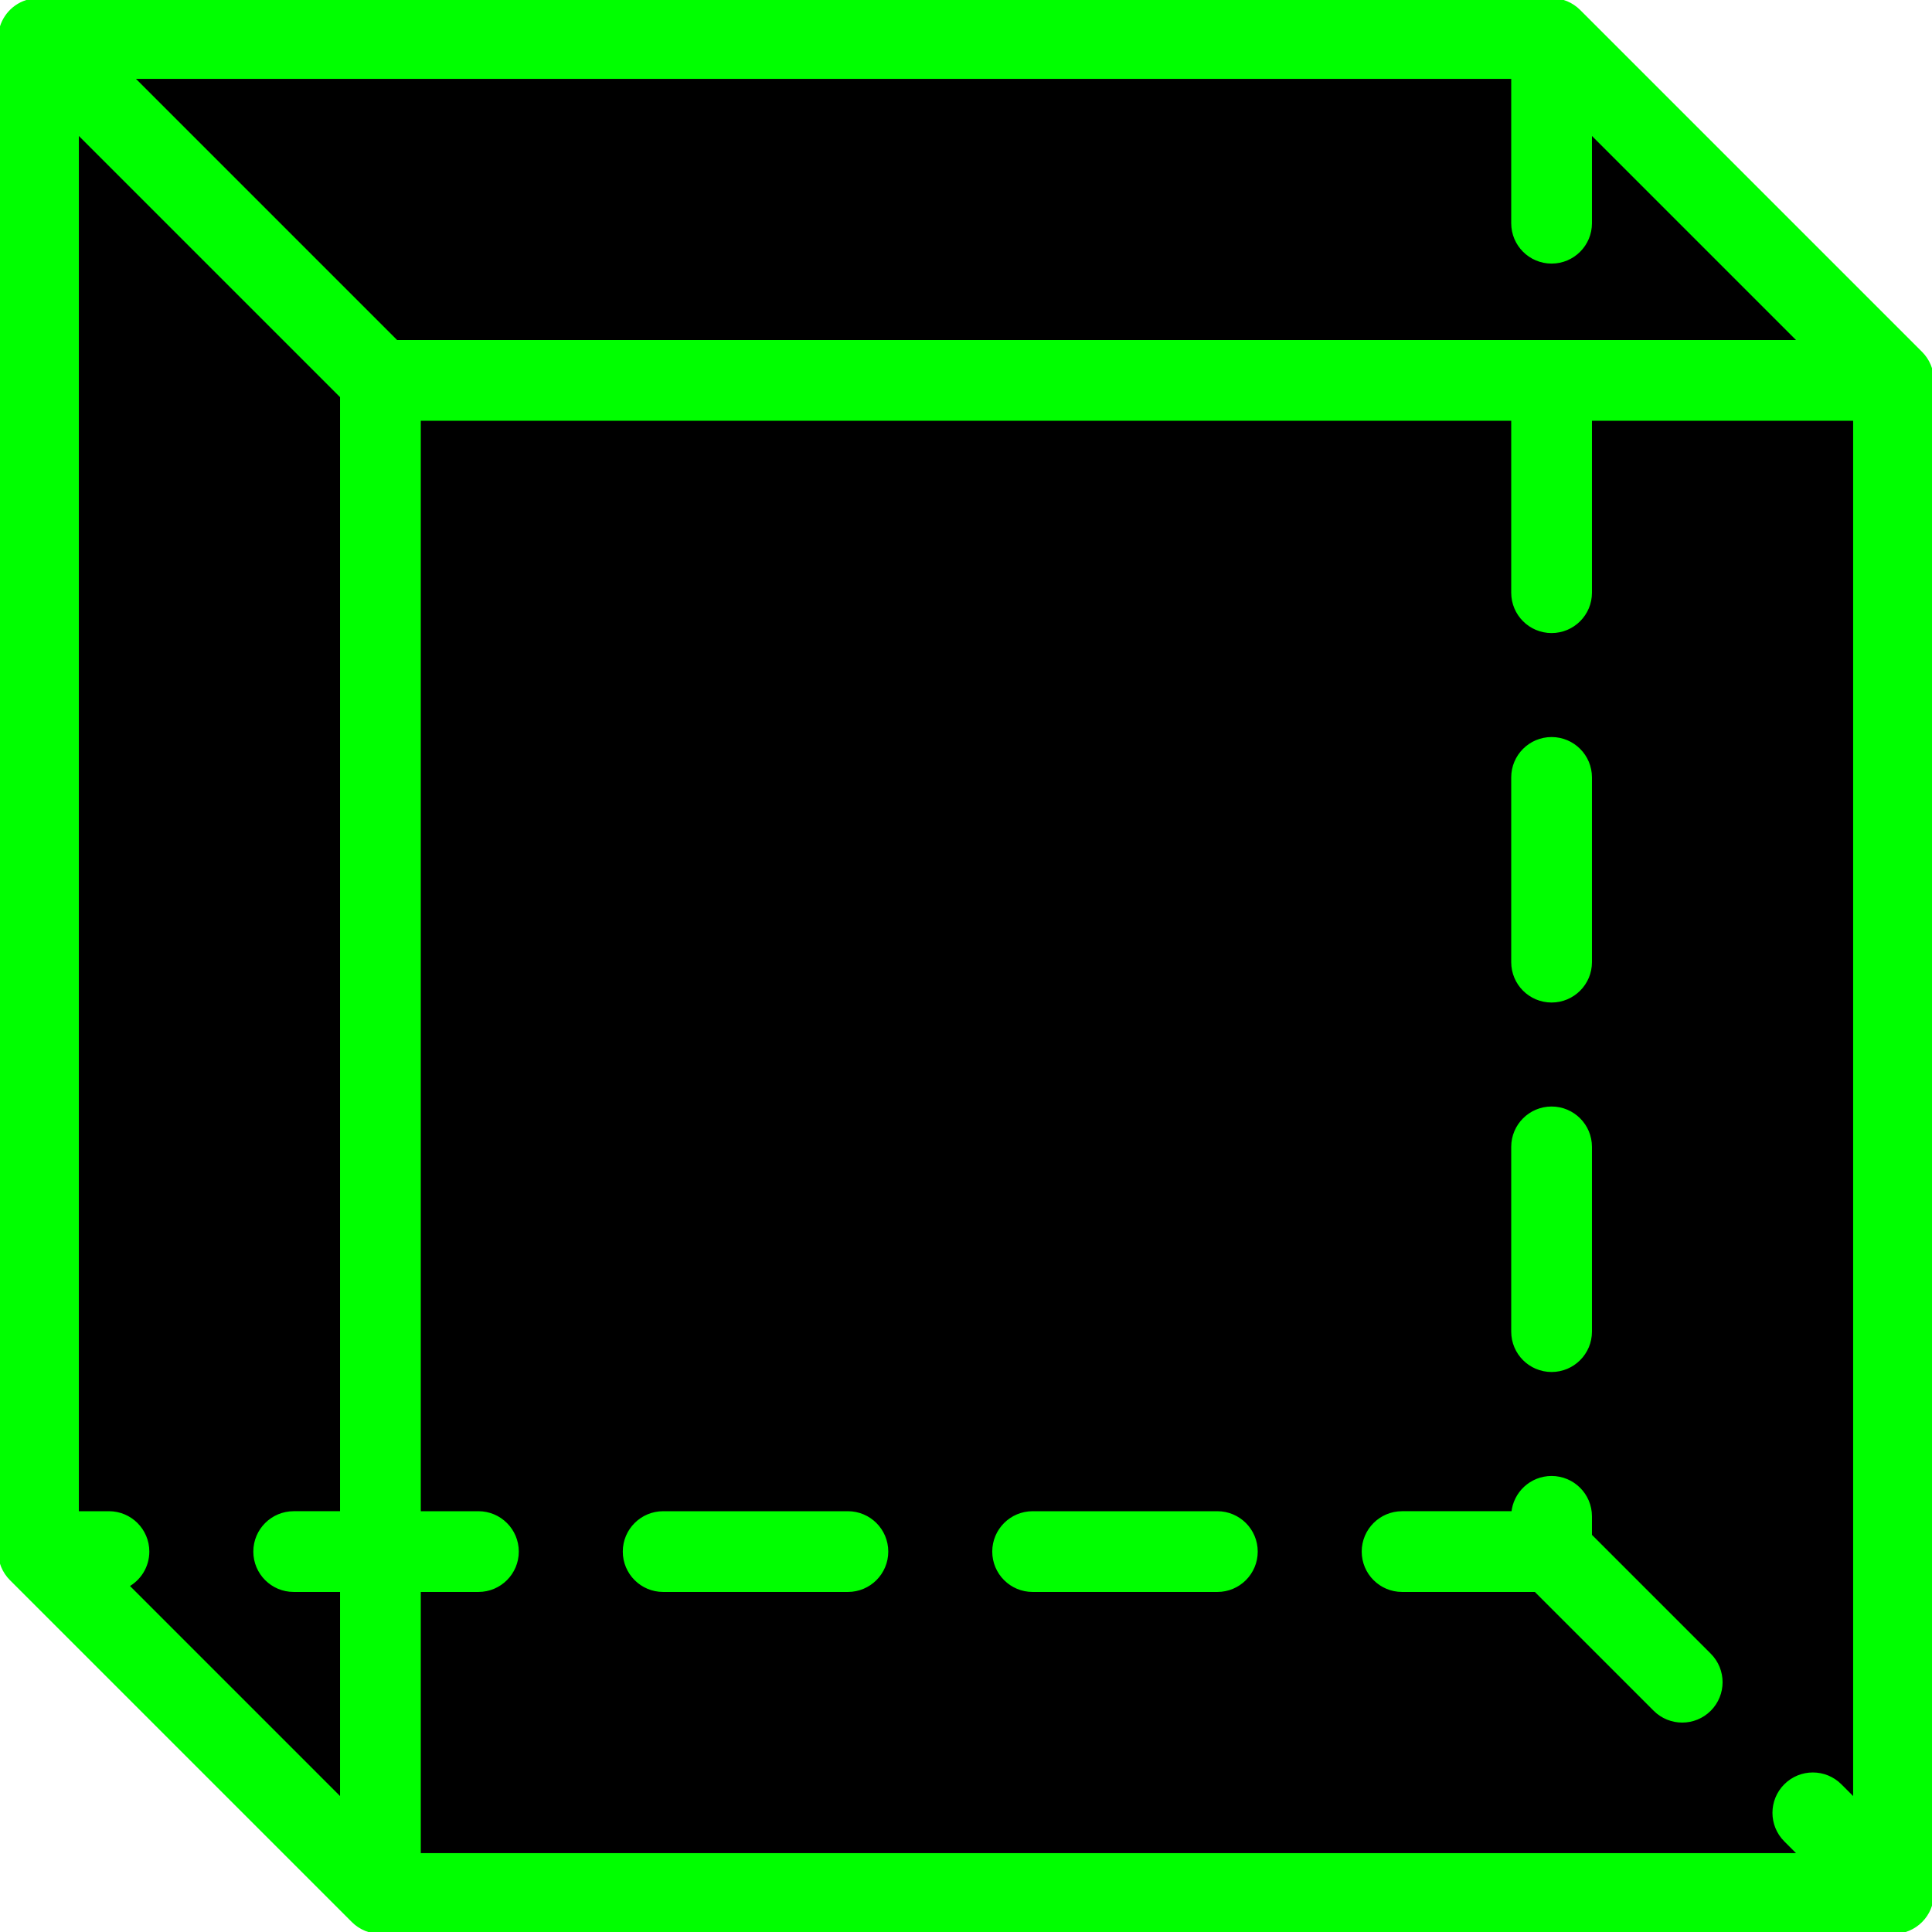 <!DOCTYPE svg PUBLIC "-//W3C//DTD SVG 1.1//EN" "http://www.w3.org/Graphics/SVG/1.1/DTD/svg11.dtd">

<!-- Uploaded to: SVG Repo, www.svgrepo.com, Transformed by: SVG Repo Mixer Tools -->
<svg version="1.1" id="Layer_1" xmlns="http://www.w3.org/2000/svg" xmlns:xlink="http://www.w3.org/1999/xlink" viewBox="0 0 512 512" xml:space="preserve" width="800px" height="800px" fill="#00ff00" stroke="#00ff00">

<g id="SVGRepo_bgCarrier" stroke-width="0"/>

<g id="SVGRepo_iconCarrier">
    <g>
        <rect x="100.809" y="100.809" style="fill:#000000;" width="400.982" height="400.982"/>
        <polygon fill="#000000" points="100.814,100.814 501.801,100.814 411.187,10.199 10.199,10.199 "/>
        <polygon fill="#000000" points="100.814,501.801 100.814,100.814 10.199,10.199 10.199,411.186 "/>
    </g>
    <g>
        <path fill="#00ff00" d="M509.014,93.602L509.014,93.602L418.399,2.987C416.486,1.075,413.892,0,411.187,0H10.199 c0,0-0.015,0.01-0.034,0.024c-1.303,0.004-2.617,0.233-3.87,0.752C2.486,2.355,0,6.075,0,10.199v400.987 c0,2.705,1.075,5.3,2.987,7.212l90.615,90.615c1.951,1.951,4.56,2.987,7.214,2.987c0.003,0,0.007,0,0.01,0h400.975 c5.632,0,10.199-4.566,10.199-10.199V100.814C512,97.997,510.859,95.448,509.014,93.602z M400.988,20.398v38.757 c0,5.633,4.567,10.199,10.199,10.199c5.632,0,10.199-4.566,10.199-10.199V34.823l55.792,55.792H105.04L34.823,20.398H400.988z M33.638,420.201c3.231-1.711,5.435-5.104,5.435-9.015c0-5.633-4.567-10.199-10.199-10.199h-8.476V34.822l70.216,70.216v295.948 H77.831c-5.632,0-10.199,4.566-10.199,10.199c0,5.633,4.567,10.199,10.199,10.199h12.784v55.793L33.638,420.201z M111.013,421.385 h15.774c5.632,0,10.199-4.566,10.199-10.199c0-5.633-4.567-10.199-10.199-10.199h-15.774V111.013h289.975v46.055 c0,5.633,4.567,10.199,10.199,10.199c5.632,0,10.199-4.566,10.199-10.199v-46.055h70.215v366.165l-3.97-3.969 c-3.984-3.983-10.44-3.983-14.425,0c-3.983,3.983-3.983,10.441,0,14.424l3.969,3.969H111.013V421.385z"/>
        <path fill="#00ff00" d="M411.187,363.092c5.632,0,10.199-4.566,10.199-10.199v-48.956c0-5.633-4.567-10.199-10.199-10.199 c-5.632,0-10.199,4.566-10.199,10.199v48.956C400.988,358.525,405.554,363.092,411.187,363.092z"/>
        <path fill="#00ff00" d="M411.187,265.179c5.632,0,10.199-4.566,10.199-10.199v-48.956c0-5.633-4.567-10.199-10.199-10.199 c-5.632,0-10.199,4.566-10.199,10.199v48.956C400.988,260.613,405.554,265.179,411.187,265.179z"/>
        <path fill="#00ff00" d="M224.7,400.987h-48.956c-5.632,0-10.199,4.566-10.199,10.199c0,5.633,4.567,10.199,10.199,10.199 H224.7c5.632,0,10.199-4.566,10.199-10.199C234.899,405.553,230.332,400.987,224.7,400.987z"/>
        <path fill="#00ff00" d="M322.612,400.987h-48.956c-5.632,0-10.199,4.566-10.199,10.199c0,5.633,4.567,10.199,10.199,10.199 h48.956c5.632,0,10.199-4.566,10.199-10.199C332.811,405.553,328.244,400.987,322.612,400.987z"/>
        <path fill="#00ff00" d="M421.386,406.961v-5.113c0-5.633-4.567-10.199-10.199-10.199c-5.342,0-9.726,4.108-10.164,9.337 h-29.455c-5.632,0-10.199,4.566-10.199,10.199c0,5.633,4.567,10.199,10.199,10.199h35.393l31.631,31.63 c1.992,1.992,4.602,2.987,7.212,2.987s5.22-0.996,7.212-2.987c3.983-3.983,3.983-10.441,0-14.424L421.386,406.961z"/>
    </g>
</g>

</svg>